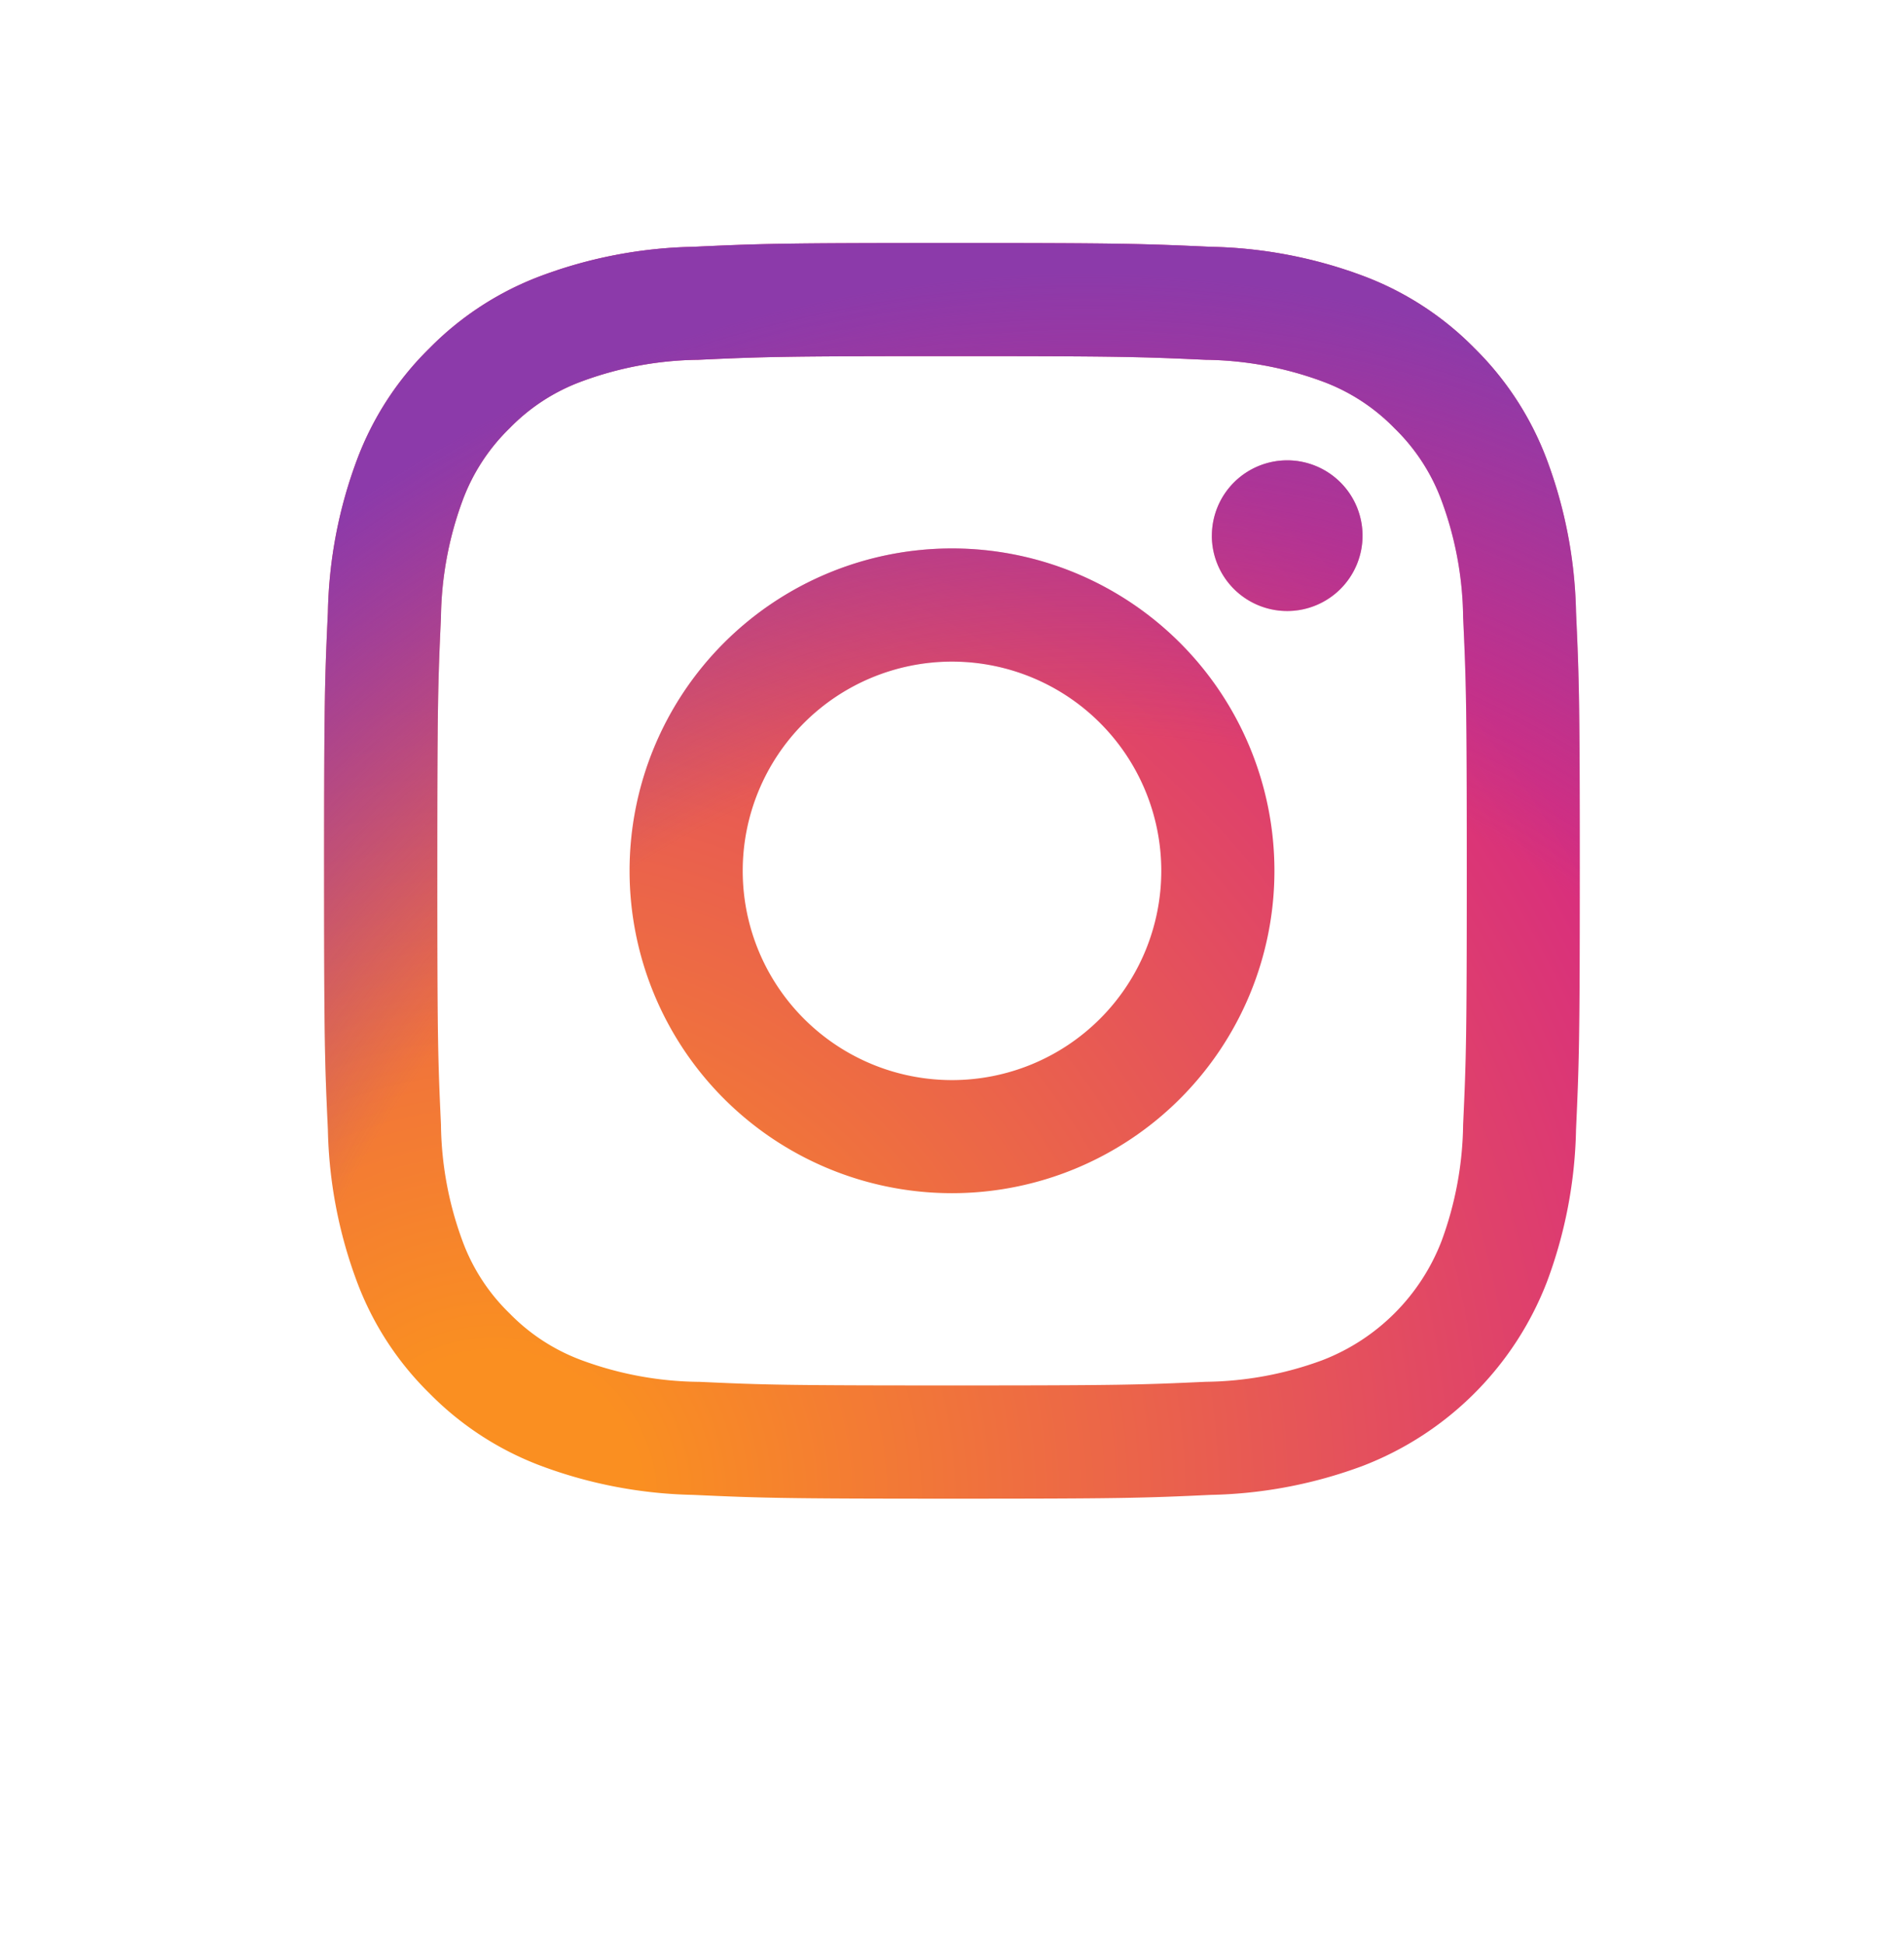 <svg xmlns="http://www.w3.org/2000/svg" xmlns:xlink="http://www.w3.org/1999/xlink" width="47" height="48" viewBox="0 0 47 48">
  <defs>
    <filter id="Rectangle_691" x="0" y="0" width="47" height="48" filterUnits="userSpaceOnUse">
      <feOffset dy="3" input="SourceAlpha"/>
      <feGaussianBlur stdDeviation="3" result="blur"/>
      <feFlood flood-color="#f6852a" flood-opacity="0.345"/>
      <feComposite operator="in" in2="blur"/>
      <feComposite in="SourceGraphic"/>
    </filter>
    <radialGradient id="radial-gradient" cx="0.133" cy="1.005" r="1.305" gradientTransform="translate(0)" gradientUnits="objectBoundingBox">
      <stop offset="0.09" stop-color="#fa8f21"/>
      <stop offset="0.78" stop-color="#d82d7e"/>
    </radialGradient>
    <radialGradient id="radial-gradient-2" cx="0.606" cy="1.05" r="1.029" gradientTransform="translate(0)" gradientUnits="objectBoundingBox">
      <stop offset="0.64" stop-color="#8c3aaa" stop-opacity="0"/>
      <stop offset="1" stop-color="#8c3aaa"/>
    </radialGradient>
  </defs>
  <g id="Group_156" data-name="Group 156" transform="translate(-364 -1337)">
    <g transform="matrix(1, 0, 0, 1, 364, 1337)" filter="url(#Rectangle_691)">
      <rect id="Rectangle_691-2" data-name="Rectangle 691" width="29" height="30" rx="8" transform="translate(9 6)" fill="#fff"/>
    </g>
    <g id="instagram-2016" transform="translate(372 1343)">
      <path id="Path_90" data-name="Path 90" d="M10.334,15.5A5.166,5.166,0,1,1,15.5,20.667,5.166,5.166,0,0,1,10.334,15.5m-2.793,0A7.959,7.959,0,1,0,15.5,7.541,7.959,7.959,0,0,0,7.541,15.5M21.914,7.225a1.86,1.86,0,1,0,1.861-1.859h0a1.861,1.861,0,0,0-1.86,1.859M9.238,28.117a8.567,8.567,0,0,1-2.878-.533,4.817,4.817,0,0,1-1.783-1.159,4.782,4.782,0,0,1-1.159-1.782,8.559,8.559,0,0,1-.533-2.878c-.075-1.634-.09-2.125-.09-6.264s.016-4.629.09-6.264a8.623,8.623,0,0,1,.533-2.878A4.817,4.817,0,0,1,4.577,4.575,4.777,4.777,0,0,1,6.36,3.416a8.559,8.559,0,0,1,2.878-.533c1.634-.075,2.125-.09,6.262-.09s4.629.016,6.264.09a8.623,8.623,0,0,1,2.878.533,4.8,4.8,0,0,1,1.783,1.159,4.8,4.8,0,0,1,1.159,1.783,8.559,8.559,0,0,1,.533,2.878c.075,1.635.09,2.125.09,6.264s-.015,4.629-.09,6.264a8.6,8.6,0,0,1-.533,2.878,5.132,5.132,0,0,1-2.942,2.941,8.559,8.559,0,0,1-2.878.533c-1.634.075-2.125.09-6.264.09s-4.629-.015-6.262-.09M9.11.094a11.366,11.366,0,0,0-3.762.72A7.6,7.6,0,0,0,2.6,2.6,7.573,7.573,0,0,0,.814,5.347,11.369,11.369,0,0,0,.094,9.11C.017,10.762,0,11.291,0,15.5s.017,4.738.094,6.39a11.368,11.368,0,0,0,.72,3.762A7.577,7.577,0,0,0,2.6,28.4a7.621,7.621,0,0,0,2.746,1.788,11.376,11.376,0,0,0,3.762.72c1.654.075,2.181.094,6.39.094s4.738-.017,6.39-.094a11.368,11.368,0,0,0,3.762-.72,7.925,7.925,0,0,0,4.534-4.534,11.337,11.337,0,0,0,.72-3.762c.075-1.654.093-2.181.093-6.39s-.017-4.738-.093-6.39a11.365,11.365,0,0,0-.72-3.762A7.622,7.622,0,0,0,28.4,2.6,7.584,7.584,0,0,0,25.654.814a11.351,11.351,0,0,0-3.762-.72C20.239.019,19.711,0,15.5,0S10.763.017,9.11.094" fill="url(#radial-gradient)"/>
      <path id="Path_91" data-name="Path 91" d="M10.334,15.5A5.166,5.166,0,1,1,15.5,20.667,5.166,5.166,0,0,1,10.334,15.5m-2.793,0A7.959,7.959,0,1,0,15.5,7.541,7.959,7.959,0,0,0,7.541,15.5M21.914,7.225a1.86,1.86,0,1,0,1.861-1.859h0a1.861,1.861,0,0,0-1.86,1.859M9.238,28.117a8.567,8.567,0,0,1-2.878-.533,4.817,4.817,0,0,1-1.783-1.159,4.782,4.782,0,0,1-1.159-1.782,8.559,8.559,0,0,1-.533-2.878c-.075-1.634-.09-2.125-.09-6.264s.016-4.629.09-6.264a8.623,8.623,0,0,1,.533-2.878A4.817,4.817,0,0,1,4.577,4.575,4.777,4.777,0,0,1,6.36,3.416a8.559,8.559,0,0,1,2.878-.533c1.634-.075,2.125-.09,6.262-.09s4.629.016,6.264.09a8.623,8.623,0,0,1,2.878.533,4.8,4.8,0,0,1,1.783,1.159,4.8,4.8,0,0,1,1.159,1.783,8.559,8.559,0,0,1,.533,2.878c.075,1.635.09,2.125.09,6.264s-.015,4.629-.09,6.264a8.6,8.6,0,0,1-.533,2.878,5.132,5.132,0,0,1-2.942,2.941,8.559,8.559,0,0,1-2.878.533c-1.634.075-2.125.09-6.264.09s-4.629-.015-6.262-.09M9.11.094a11.366,11.366,0,0,0-3.762.72A7.6,7.6,0,0,0,2.6,2.6,7.573,7.573,0,0,0,.814,5.347,11.369,11.369,0,0,0,.094,9.11C.017,10.762,0,11.291,0,15.5s.017,4.738.094,6.39a11.368,11.368,0,0,0,.72,3.762A7.577,7.577,0,0,0,2.6,28.4a7.621,7.621,0,0,0,2.746,1.788,11.376,11.376,0,0,0,3.762.72c1.654.075,2.181.094,6.39.094s4.738-.017,6.39-.094a11.368,11.368,0,0,0,3.762-.72,7.925,7.925,0,0,0,4.534-4.534,11.337,11.337,0,0,0,.72-3.762c.075-1.654.093-2.181.093-6.39s-.017-4.738-.093-6.39a11.365,11.365,0,0,0-.72-3.762A7.622,7.622,0,0,0,28.4,2.6,7.584,7.584,0,0,0,25.654.814a11.351,11.351,0,0,0-3.762-.72C20.239.019,19.711,0,15.5,0S10.763.017,9.11.094" fill="url(#radial-gradient-2)"/>
    </g>
  </g>
</svg>
